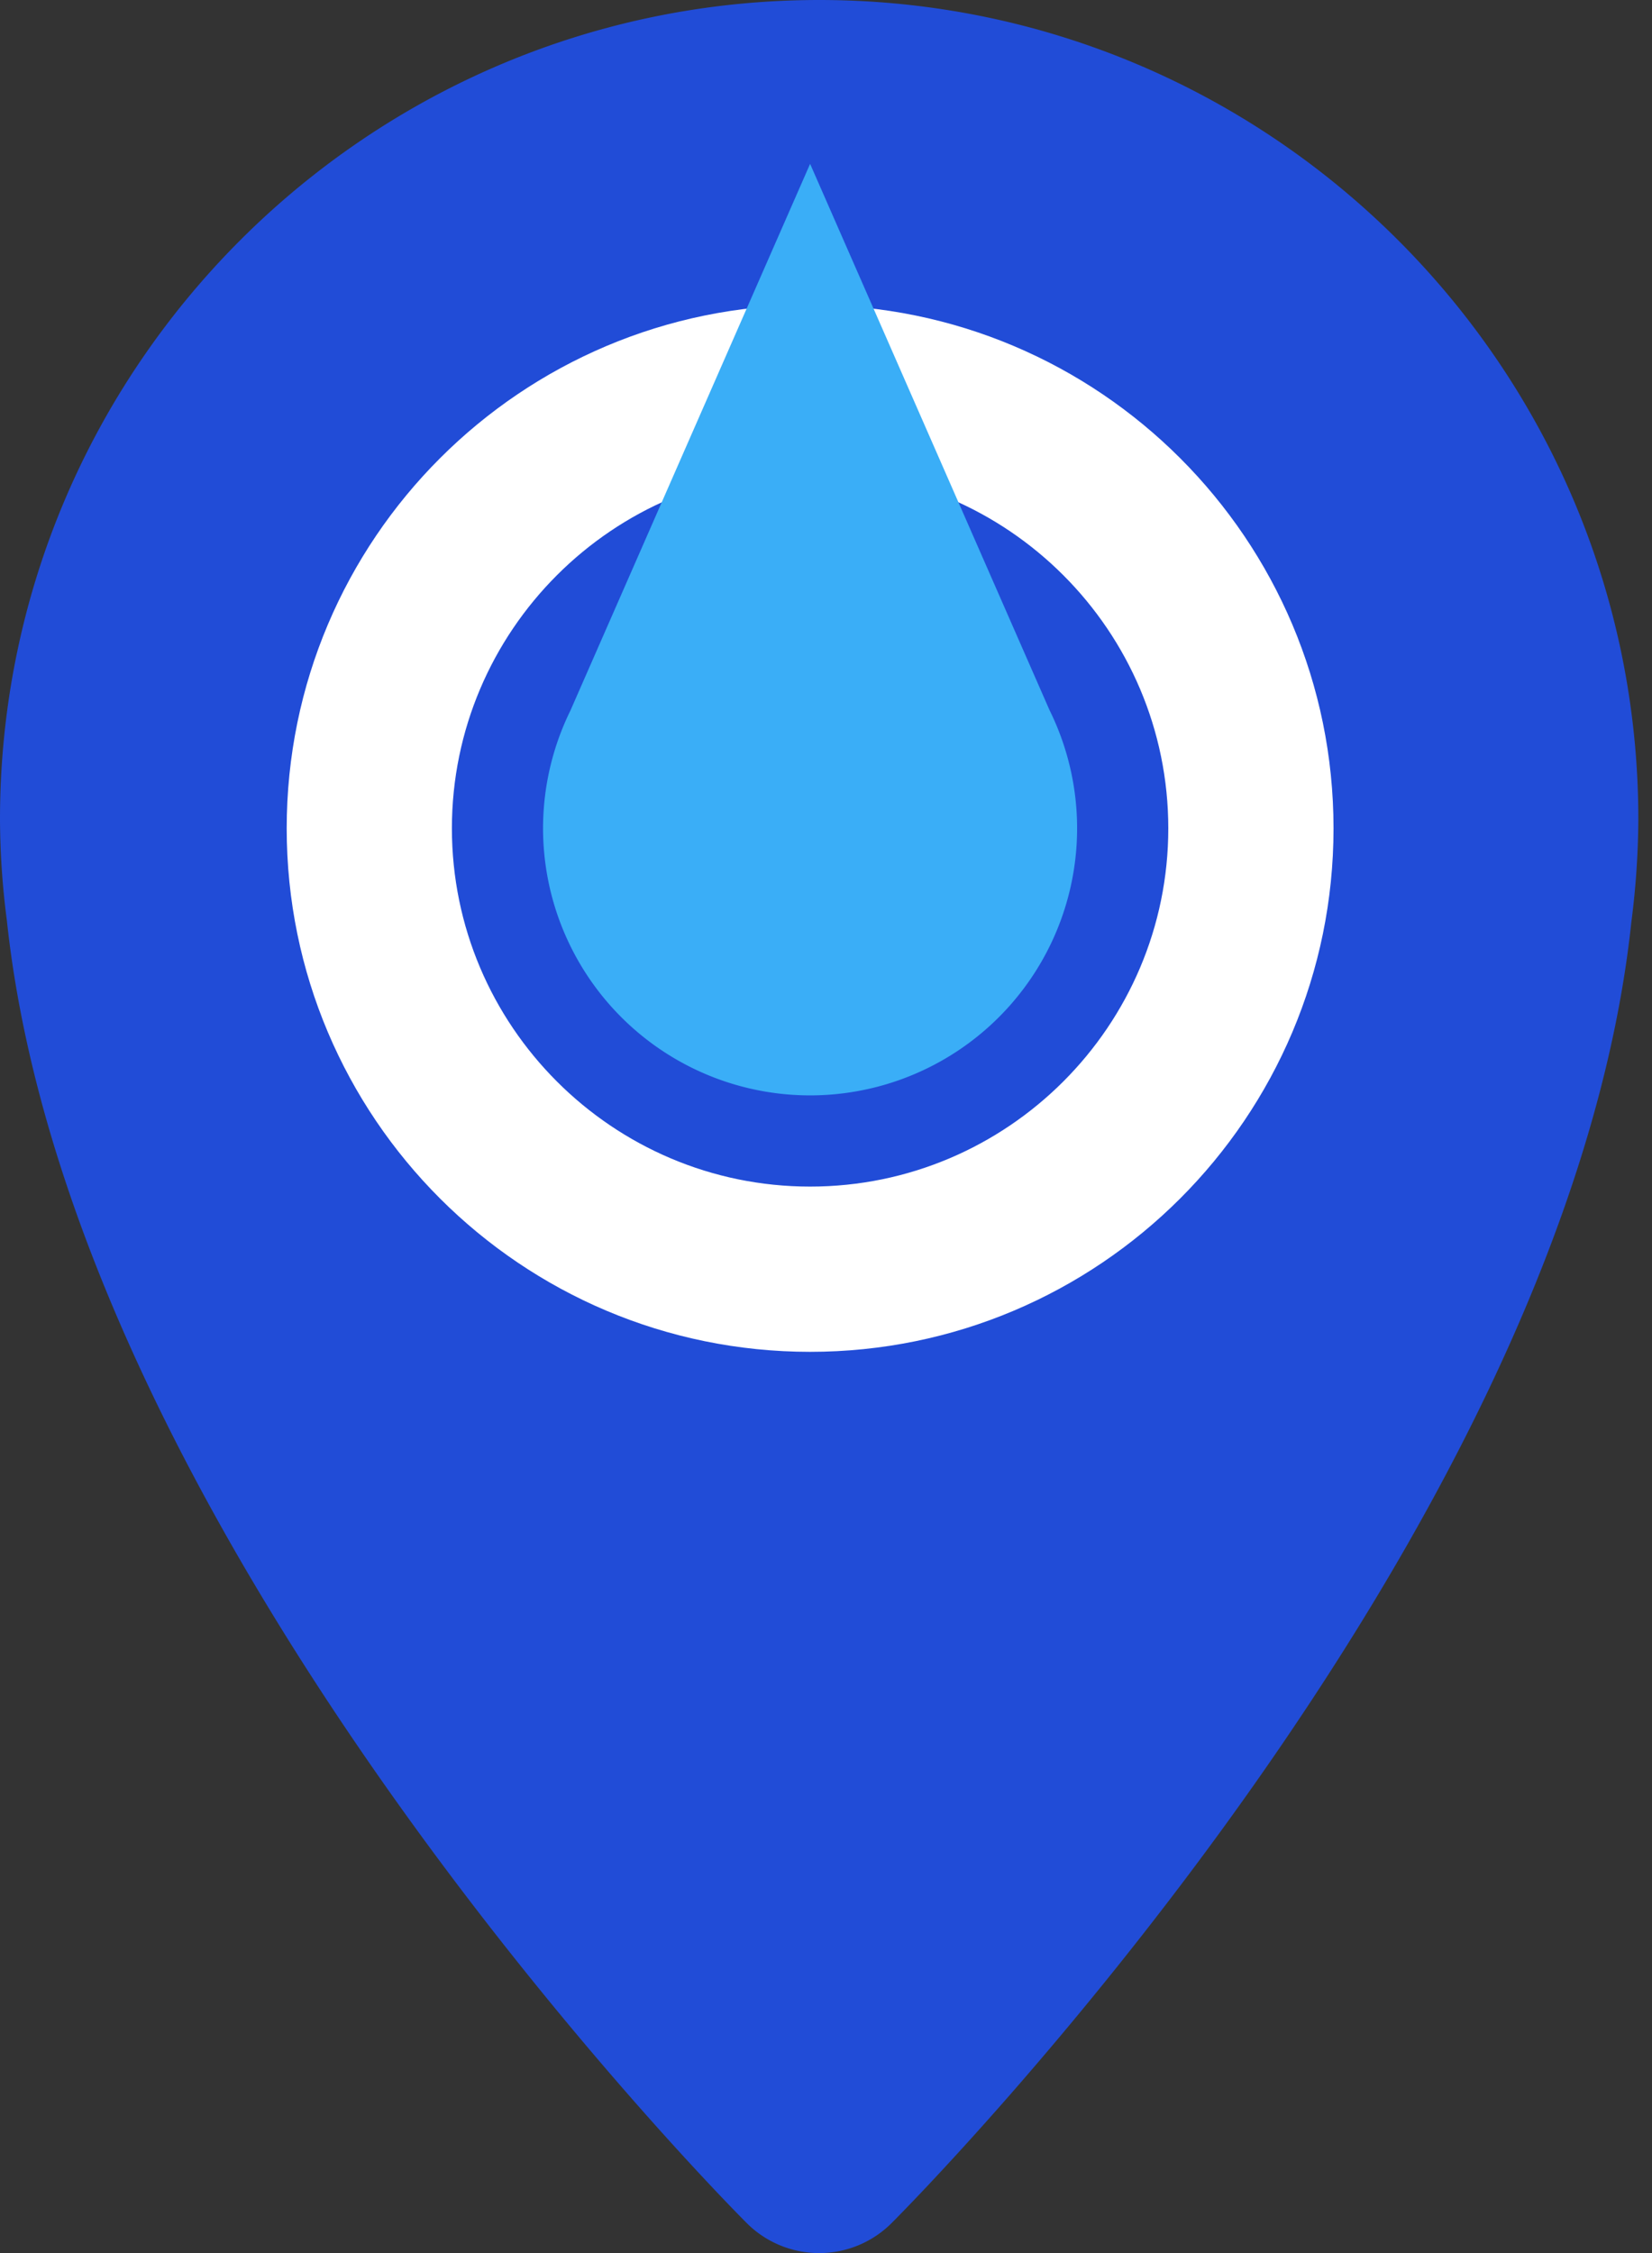 <svg width="55" height="75" fill="none" xmlns="http://www.w3.org/2000/svg"><rect width="100%" height="100%" fill="#333333" stroke="none"/><path d="M27.273 0C12.233 0 0 12.236 0 27.273c.005 1.12.08 2.24.227 3.352C2.417 51.296 23.944 73.084 24.859 74a3.41 3.41 0 004.827 0c.916-.915 22.442-22.696 24.627-43.31a27.49 27.49 0 00.232-3.416C54.545 12.236 42.313 0 27.273 0z" fill="#214CD7"/><path d="M26.971 15.65c6.576 0 11.925 5.349 11.925 11.925 0 6.575-5.35 11.924-11.925 11.924-6.576 0-11.926-5.351-11.926-11.925 0-6.573 5.35-11.924 11.926-11.924zm0-5.501c-9.621 0-17.426 7.801-17.426 17.426C9.545 37.199 17.35 45 26.971 45c9.621 0 17.426-7.804 17.426-17.425 0-9.622-7.802-17.426-17.426-17.426z" fill="#fff"/><path d="M34.949 23.655l-7.978-18.2-7.981 18.2a8.89 8.89 0 1015.96 0h-.002z" fill="#3AAEF7"/></svg>